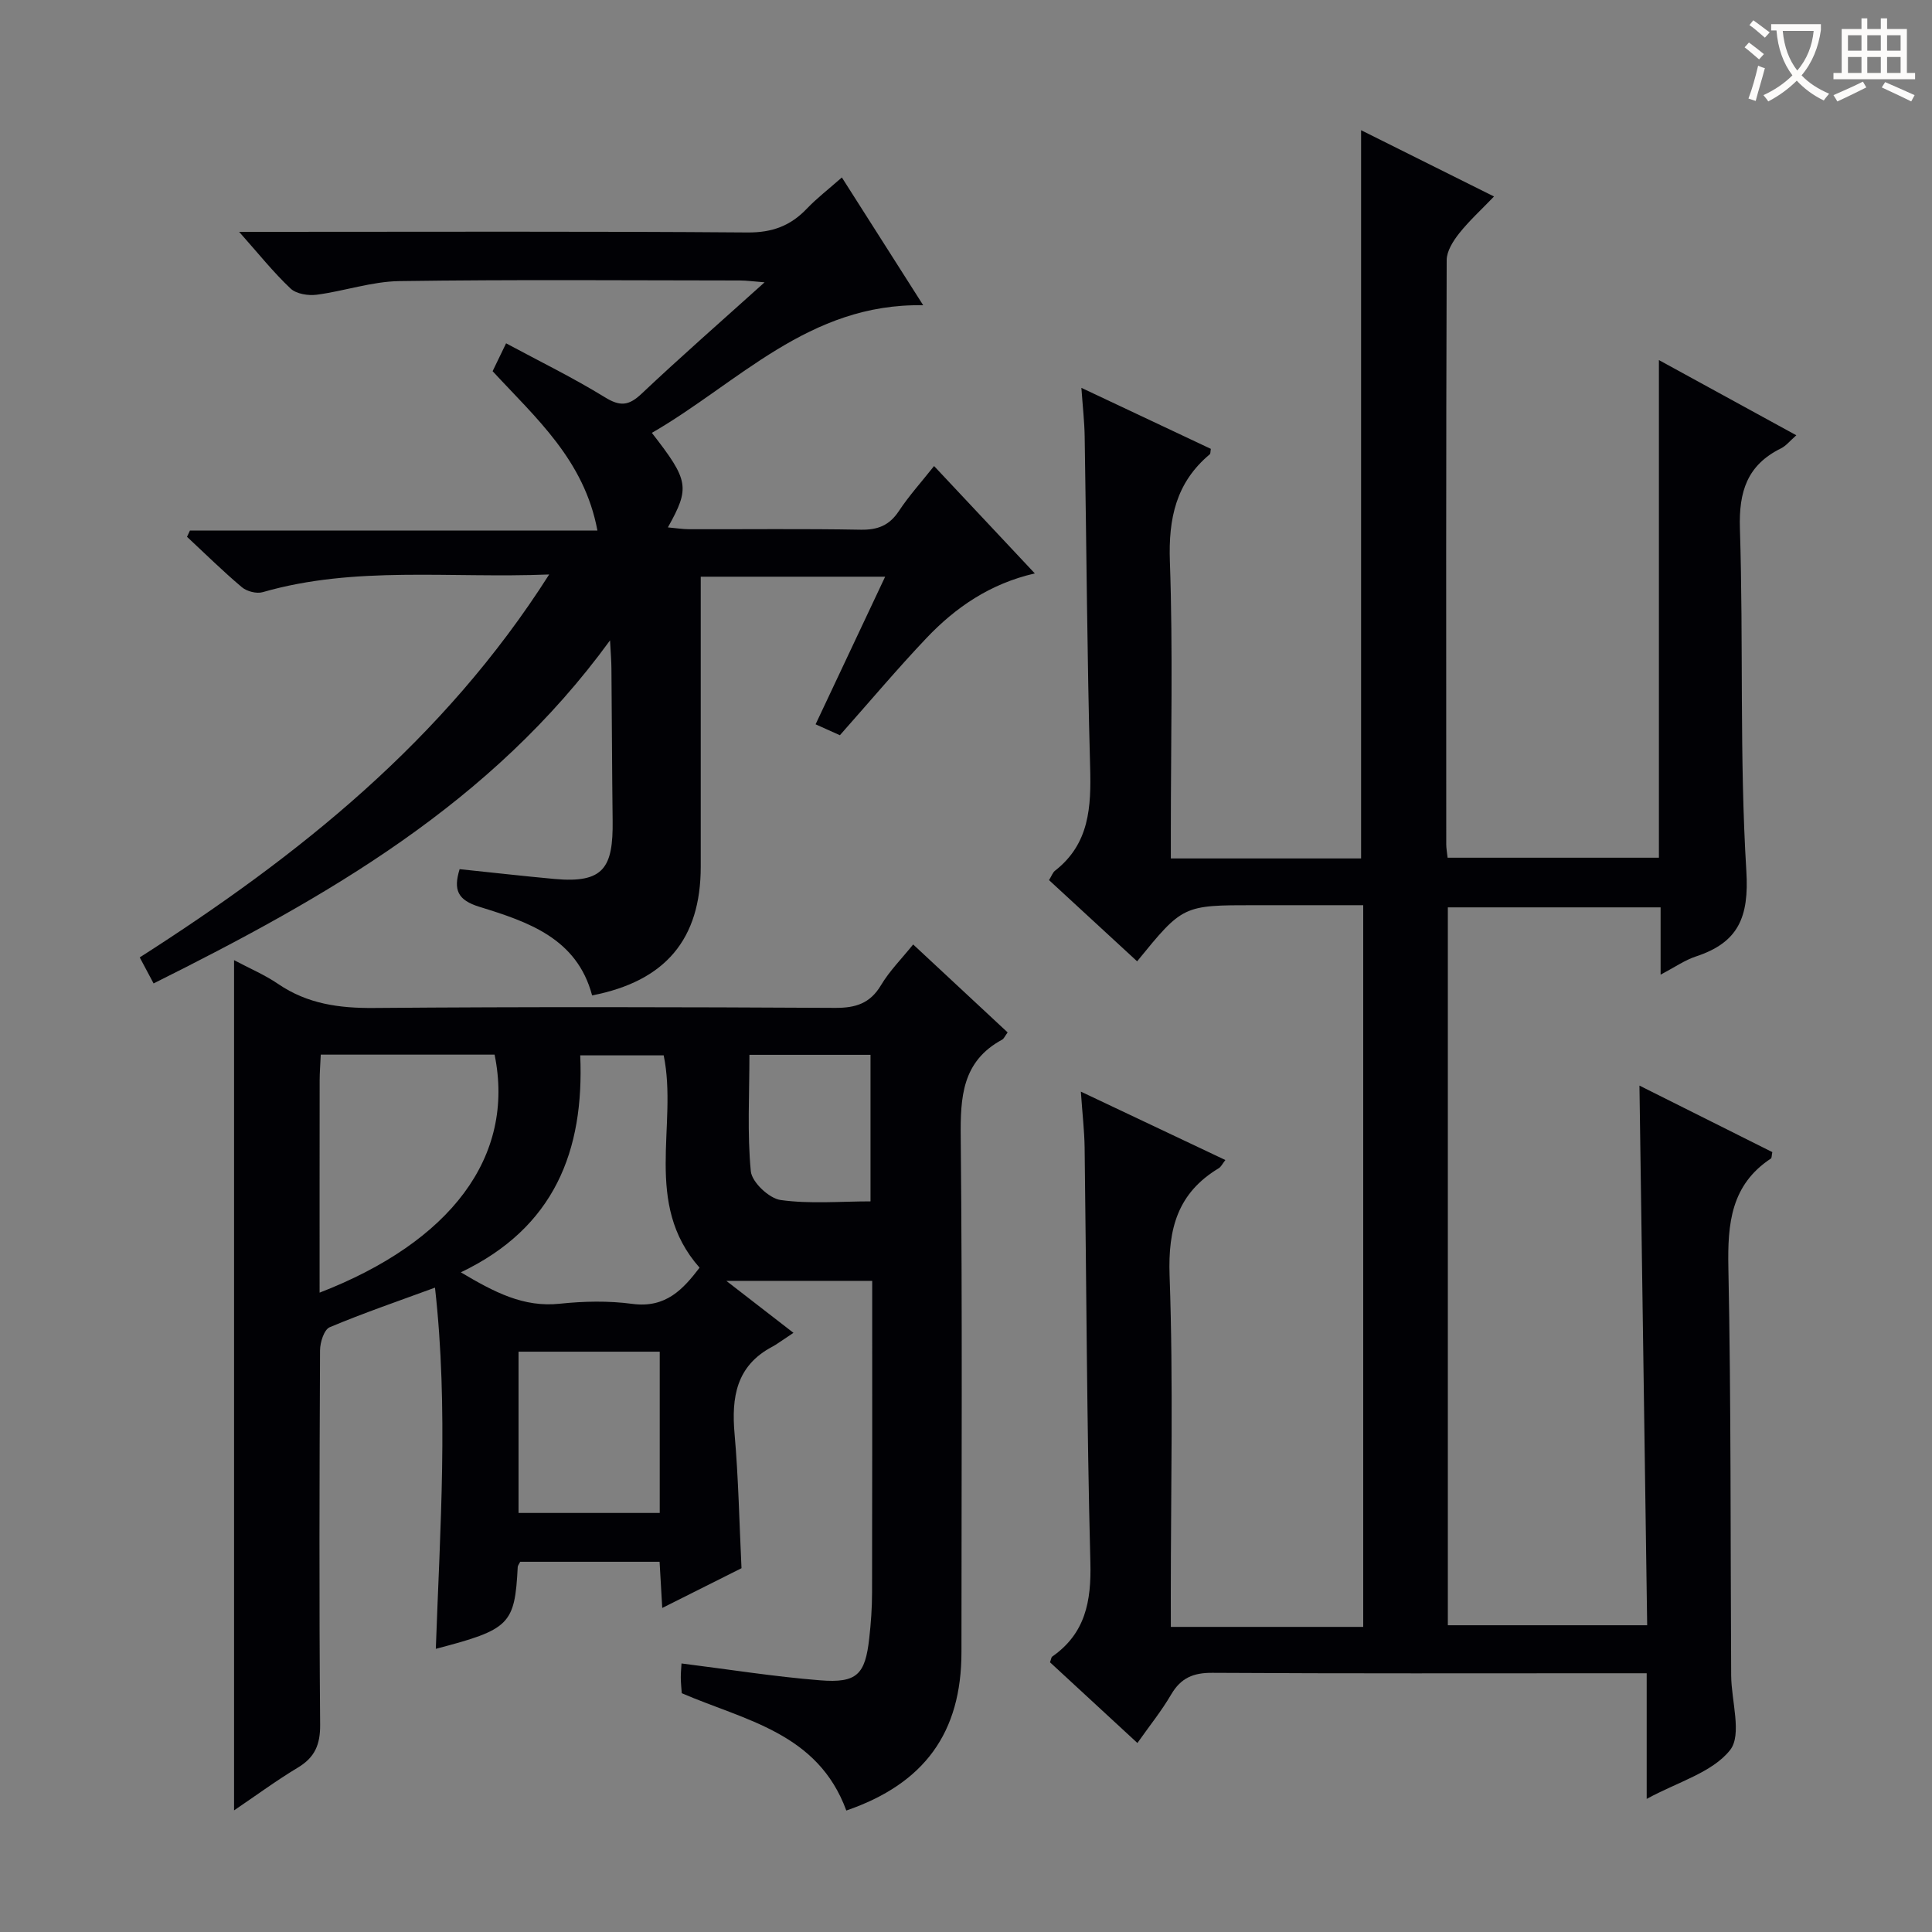<svg enable-background="new 0 0 400 400" viewBox="0 0 400 400" xmlns="http://www.w3.org/2000/svg"><rect x="0" y="0" width="400" height="400" fill="#808080" stroke="none"/><g fill="#010105"><path d="m242.41 336.83h5.58 34.25c0-49.85 0-99.24 0-149.42-5.37 0-10.64 0-15.91 0-2.17 0-4.33 0-6.5 0-14.93 0-14.93 0-24.4 11.62-6.06-5.58-12.1-11.15-18.24-16.81.54-.87.76-1.57 1.23-1.94 7.16-5.58 7.51-13.22 7.28-21.49-.63-22.8-.75-45.61-1.13-68.42-.05-3.07-.4-6.13-.68-10.07 9.53 4.49 18.19 8.57 26.8 12.63-.1.58-.05.99-.22 1.13-6.97 5.83-8.57 13.23-8.26 22.16.65 18.47.2 36.99.2 55.48v6.03h39.39c0-50.26 0-100.31 0-150.77 8.76 4.37 17.78 8.86 27.52 13.72-2.61 2.72-5.13 5.01-7.22 7.64-1.24 1.57-2.57 3.66-2.58 5.52-.14 40.33-.11 80.65-.09 120.98 0 .81.16 1.62.28 2.76h43.75c0-34.09 0-68.03 0-103.03 9.86 5.4 18.92 10.36 28.45 15.57-1.31 1.14-2.12 2.19-3.19 2.72-6.99 3.45-8.73 8.94-8.49 16.59.75 23.62-.11 47.32 1.33 70.89.59 9.62-1.67 14.82-10.45 17.71-2.28.75-4.33 2.2-7.3 3.76 0-5.07 0-9.28 0-13.93-14.96 0-29.32 0-44.05 0v148.63h41.27c-.53-37.13-1.06-74.15-1.6-111.73 9.3 4.65 18.45 9.23 27.51 13.77-.15.74-.11 1.21-.29 1.33-8.27 5.46-8.99 13.46-8.81 22.56.57 28.15.42 56.31.58 84.47.03 5.28 2.3 12.26-.23 15.45-3.69 4.65-10.81 6.58-17.26 10.1 0-8.97 0-17.16 0-26.01-2.54 0-4.49 0-6.44 0-27.83 0-55.66.08-83.48-.09-3.96-.03-6.52 1.06-8.53 4.48-1.99 3.41-4.5 6.51-6.99 10.05-6.27-5.79-12.23-11.29-18.1-16.71.24-.63.26-1.04.46-1.18 6.87-4.8 8.11-11.44 7.9-19.49-.74-28.63-.81-57.27-1.19-85.91-.05-3.46-.46-6.92-.78-11.57 10.4 4.92 20.01 9.47 29.92 14.16-.61.78-.89 1.41-1.37 1.7-8.48 5.1-10.52 12.46-10.18 22.2.79 22.13.25 44.32.25 66.48.01 1.91.01 3.86.01 6.28z"/><path d="m175.22 374.85c-5.91-16.12-20.95-18.63-34.07-24.29-.06-.94-.19-2.08-.2-3.23-.01-.97.1-1.95.15-2.93 9.72 1.22 19.18 2.73 28.69 3.49 7.64.61 9.35-1.19 10.18-8.73.35-3.13.58-6.29.58-9.44.05-19.66.03-39.32.03-58.98 0-1.79 0-3.58 0-5.55-9.92 0-19.22 0-30.2 0 4.93 3.82 8.91 6.9 13.9 10.76-2.7 1.78-3.49 2.4-4.38 2.87-7.48 3.95-8.49 10.48-7.81 18.11.8 9.1.97 18.25 1.43 27.75-5.23 2.63-10.52 5.28-16.41 8.23-.2-3.54-.37-6.42-.55-9.56-9.82 0-19.38 0-28.86 0-.25.5-.49.78-.51 1.07-.62 11.93-1.61 12.94-16.96 16.95.88-24.89 2.65-49.72-.17-74.78-7.61 2.8-14.81 5.26-21.8 8.2-1.16.49-1.99 3.12-2 4.77-.12 25.82-.2 51.65.02 77.47.04 4.16-1.08 6.81-4.61 8.93-4.41 2.65-8.57 5.72-13.21 8.86 0-58.64 0-117.04 0-176.03 3.12 1.66 6.32 3.01 9.13 4.93 6.06 4.13 12.62 5.03 19.83 4.97 31.82-.26 63.65-.19 95.47-.02 4.26.02 7.25-.9 9.52-4.71 1.75-2.94 4.25-5.44 6.65-8.42 6.72 6.26 13.12 12.21 19.56 18.21-.57.77-.77 1.3-1.14 1.5-8.31 4.5-8.66 11.91-8.57 20.3.35 35.48.15 70.98.15 106.46.01 16.71-7.66 27.28-23.84 32.84zm-108.81-156.5c-.09 2.07-.23 3.7-.23 5.32-.02 14.59-.01 29.18-.01 43.96 27.07-10.48 40.56-28.08 36.23-49.28-11.75 0-23.54 0-35.99 0zm29 45.07c6.99 4.15 13 7.3 20.51 6.5 4.94-.52 10.06-.63 14.97.03 6.97.94 10.55-3.05 13.95-7.49-11.8-13.33-4.44-29.46-7.43-43.96-5.59 0-11.16 0-17.28 0 .85 19.77-5.34 35.67-24.72 44.92zm41.18 16.43c-9.9 0-19.58 0-29.23 0v33.39h29.23c0-11.28 0-22.2 0-33.39zm18.57-61.46c0 8.3-.47 16.26.29 24.11.22 2.25 3.78 5.62 6.17 5.95 6.09.85 12.38.28 18.61.28 0-10.37 0-20.25 0-30.34-8.28 0-16.21 0-25.07 0z"/><path d="m113.7 118.94c-20.65.83-40.19-1.85-59.31 3.66-1.27.37-3.3-.16-4.33-1.04-3.92-3.3-7.58-6.92-11.34-10.42.2-.43.4-.86.6-1.29h84.37c-2.72-14.61-12.74-23.29-21.7-33 .72-1.49 1.5-3.09 2.79-5.77 6.95 3.74 13.89 7.13 20.44 11.16 3.16 1.95 4.95 1.79 7.61-.72 8.08-7.63 16.45-14.95 25.47-23.07-2.35-.18-3.74-.38-5.12-.38-23.5-.02-47-.21-70.5.13-5.71.08-11.38 2.07-17.11 2.82-1.76.23-4.22-.16-5.41-1.28-3.57-3.37-6.66-7.25-10.65-11.74h6.25c33 0 66-.13 99 .13 5.12.04 8.9-1.37 12.3-4.94 2.05-2.15 4.43-3.97 7.24-6.45 5.59 8.79 10.97 17.24 16.84 26.46-23.69-.46-38.29 16.1-56.18 26.42 7.68 9.87 7.93 11.32 3.32 19.57 1.64.15 3.03.37 4.42.38 11.83.03 23.67-.12 35.5.1 3.53.06 5.93-.88 7.9-3.86 2.09-3.16 4.66-6 7.29-9.32 6.98 7.44 13.67 14.57 20.86 22.23-9.22 2.11-16.38 7-22.44 13.39s-11.74 13.14-17.92 20.11c-1.27-.57-2.88-1.3-5.03-2.26 4.78-10.16 9.47-20.11 14.4-30.56-12.94 0-25.29 0-38.18 0v11.04 49c0 14.99-7.29 23.7-22.49 26.65-3.15-11.87-13.32-15.25-23.32-18.34-4.53-1.4-5.44-3.49-4.11-7.8 6.57.68 13.1 1.43 19.65 2.03 10.2.93 12.15-2.34 12.03-12.09-.13-10.5-.15-20.99-.25-31.49-.01-1.6-.15-3.19-.29-5.82-24.62 33.86-58.76 53.19-94.5 71.03-1.06-1.99-1.89-3.54-2.87-5.39 32.83-20.99 62.86-44.84 84.77-79.28z"/></g><path d="m362.1 8.8c1.1.8 2.1 1.6 3.1 2.4l-1 1.1c-1.3-1.1-2.3-2-3-2.5zm1.9 4.8c.5.2.9.4 1.4.5-.6 2.3-1.3 4.5-1.9 6.8l-1.5-.5c.8-2.1 1.4-4.3 2-6.8zm-1-9.4c1.3.9 2.4 1.8 3.4 2.5l-1 1.1c-1.4-1.2-2.4-2.1-3.2-2.6zm3.7 2.2v-1.4h10.3v1.2c-.5 3.6-1.8 6.8-4 9.4 1.5 1.6 3.4 2.8 5.7 3.8-.3.4-.7.8-1.1 1.4-2.3-1.1-4.1-2.5-5.6-4.1-1.6 1.6-3.6 3.1-5.9 4.3-.3-.5-.7-.9-1-1.3 2.4-1.1 4.4-2.5 6-4.1-1.9-2.5-3-5.6-3.3-9.3h-1.1zm8.8 0h-6.4c.3 3.3 1.3 6 3 8.2 2-2.3 3.1-5.1 3.4-8.2z" fill="#fcfbfa"/><path d="m385.3 3.8h1.3v2.2h2.8v-2.2h1.3v2.2h4.1v9.1h1.7v1.3h-16.9v-1.3h1.7v-9.1h4.1v-2.2zm.4 13.1.7 1.2c-1.8.9-3.8 1.9-6 2.9-.2-.4-.5-.8-.8-1.3 2.3-1 4.3-1.9 6.1-2.8zm-3.1-6.4h2.8v-3.2h-2.8zm0 4.6h2.8v-3.3h-2.8zm4-4.6h2.8v-3.2h-2.8zm0 4.6h2.8v-3.3h-2.8zm3.7 1.9c2.1.9 4.1 1.8 6.1 2.7l-.7 1.3c-2.2-1.1-4.2-2-6.1-2.9zm3.2-9.7h-2.8v3.2h2.8zm-2.8 7.8h2.8v-3.3h-2.8z" fill="#fcfbfa"/></svg>